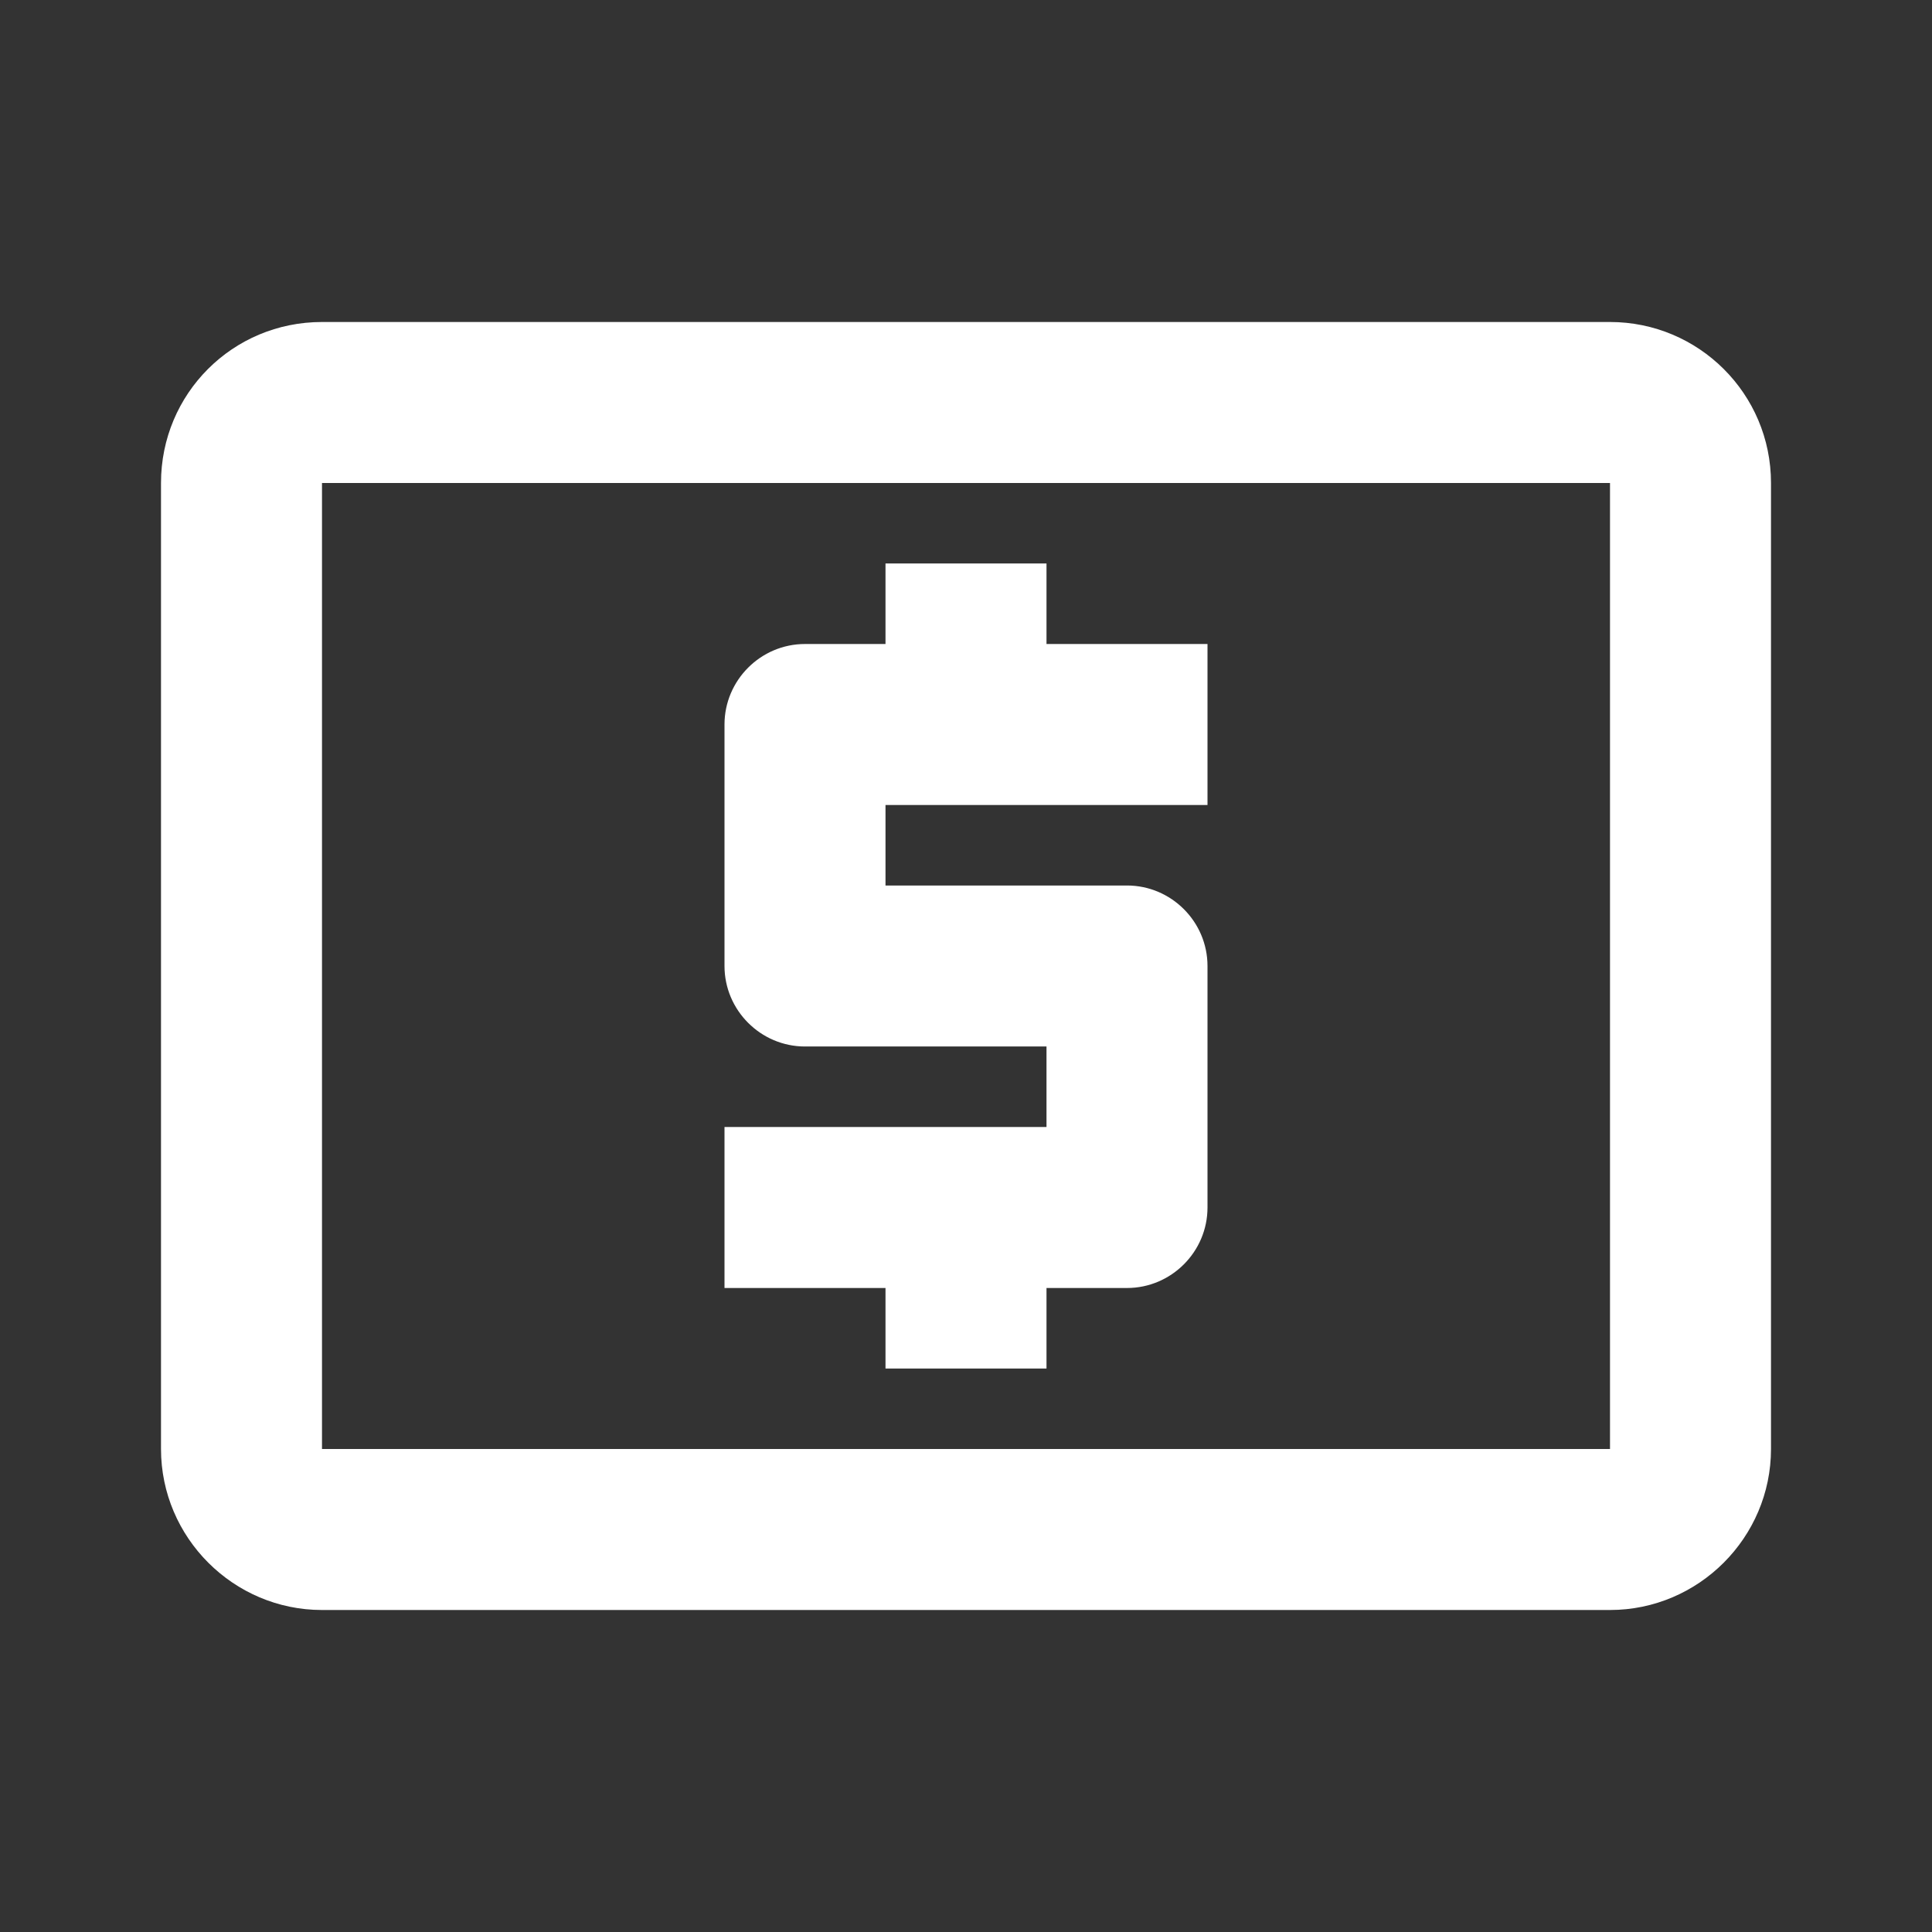 <?xml version="1.0" encoding="UTF-8"?><!DOCTYPE svg PUBLIC "-//W3C//DTD SVG 1.1//EN" "http://www.w3.org/Graphics/SVG/1.1/DTD/svg11.dtd"><svg xmlns="http://www.w3.org/2000/svg" xmlns:xlink="http://www.w3.org/1999/xlink" version="1.1" width="512" height="512" viewBox="0 0 512 512"><rect x="0" y="0" width="512" height="512" fill="#333333" stroke="none"/>    <path fill="#ffffff" transform="scale(1, -1) translate(0, -448)" glyph-name="cash-usd" unicode="&#xF117;" horiz-adv-x="512" d=" M426.667 64H85.333V320H426.667M426.667 362.667H85.333C61.653 362.667 42.667 343.68 42.667 320V64C42.667 40.533 61.867 21.333 85.333 21.333H426.667C450.133 21.333 469.333 40.533 469.333 64V320C469.333 343.68 450.133 362.667 426.667 362.667M234.667 85.333H277.333V106.667H298.667C310.4 106.667 320 116.267 320 128V192C320 203.733 310.4 213.333 298.667 213.333H234.667V234.667H320V277.333H277.333V298.667H234.667V277.333H213.333C201.6 277.333 192 267.733 192 256V192C192 180.267 201.6 170.667 213.333 170.667H277.333V149.333H192V106.667H234.667V85.333z" /></svg>